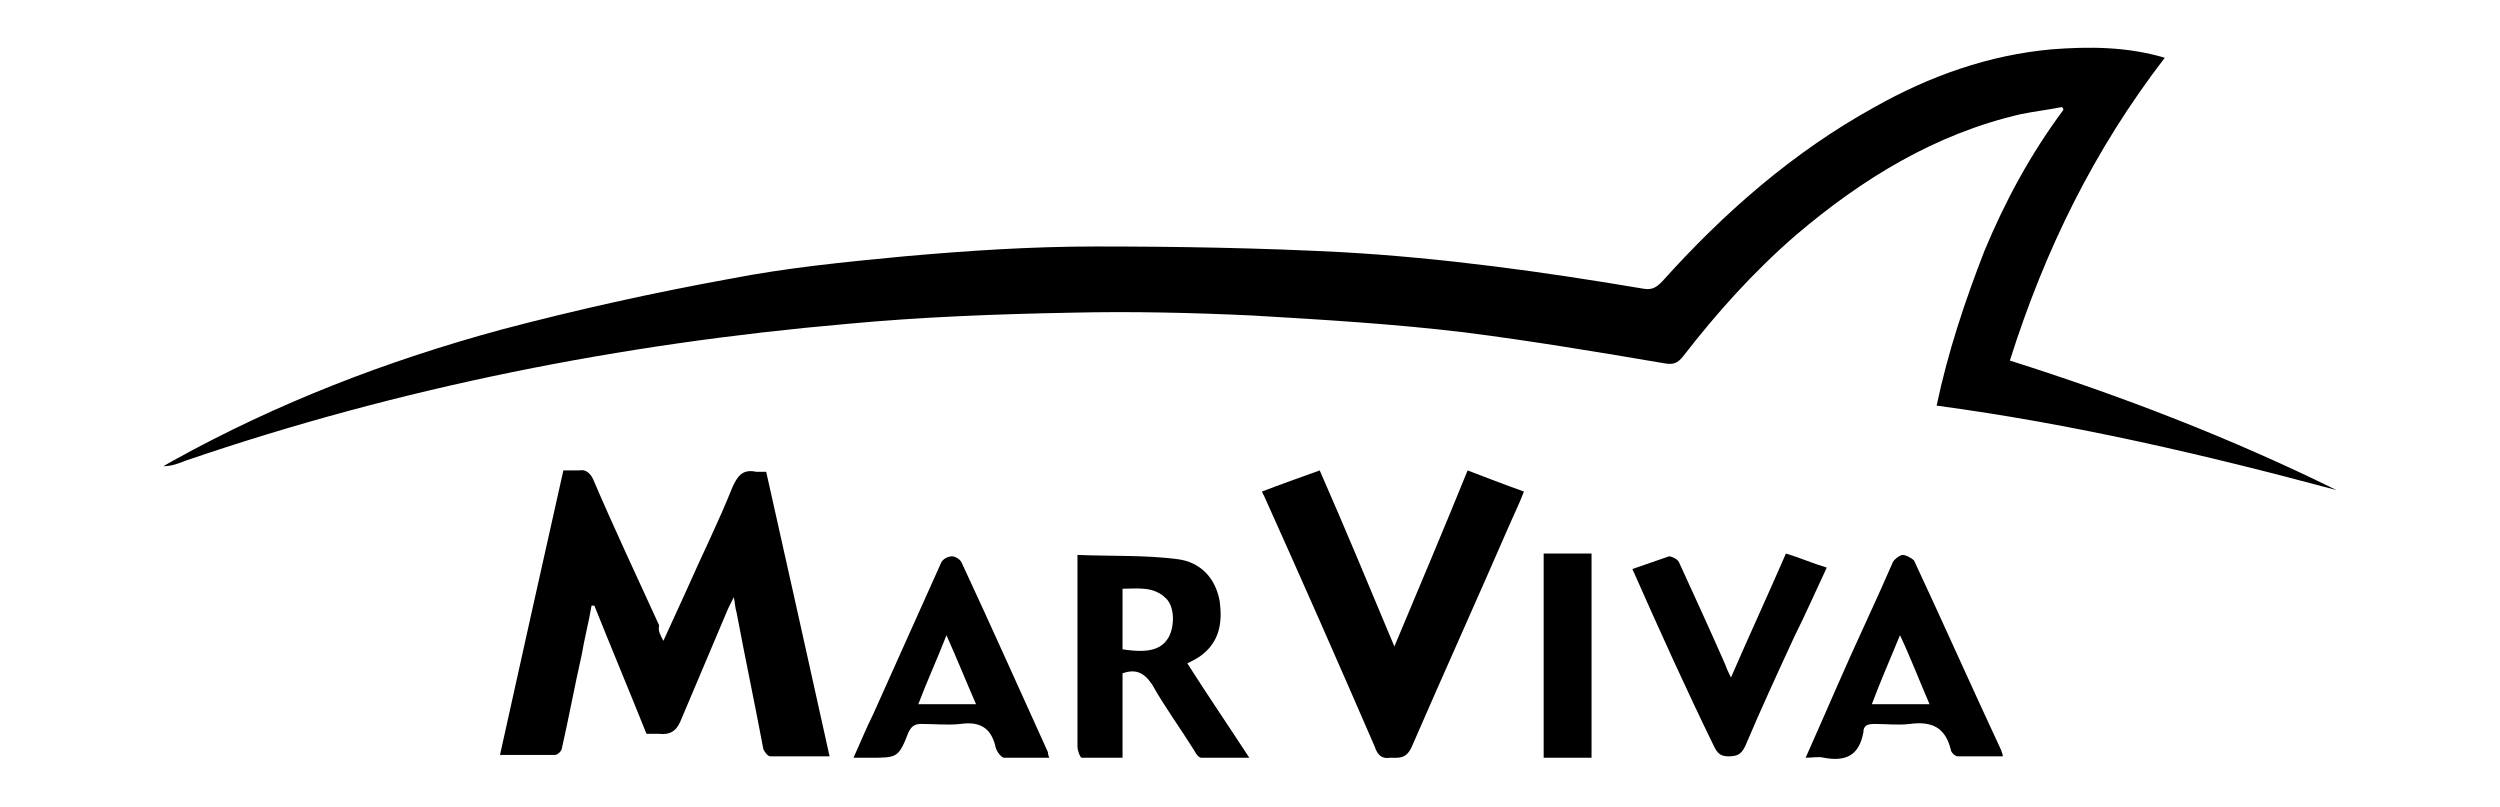 <?xml version="1.0" encoding="utf-8"?>
<!-- Generator: Adobe Illustrator 22.0.1, SVG Export Plug-In . SVG Version: 6.00 Build 0)  -->
<svg version="1.1" id="Layer_1" xmlns="http://www.w3.org/2000/svg" xmlns:xlink="http://www.w3.org/1999/xlink" x="0px" y="0px"
	 viewBox="0 0 177.5 57.3" style="enable-background:new 0 0 177.5 57.3;" xml:space="preserve">
<style type="text/css">
	.st0{opacity:0.19;fill:#010101;}
	.st1{fill:#010101;}
	.st2{fill:#4D4D4D;}
	.st3{fill:#1D1C1A;}
	.st4{fill-rule:evenodd;clip-rule:evenodd;fill:#010101;}
</style>
<g>
	<path d="M165.9,34.8c-9.3-2.5-18.7-4.7-28.4-6c0.8-3.8,2-7.4,3.4-11c1.5-3.6,3.3-6.9,5.6-10c0-0.1-0.1-0.2-0.1-0.2
		c-1,0.2-1.9,0.3-2.9,0.5c-6.1,1.4-11.3,4.6-16,8.6c-3,2.6-5.6,5.5-8,8.6c-0.4,0.5-0.7,0.6-1.3,0.5c-4.7-0.8-9.5-1.6-14.2-2.2
		c-5-0.6-10-0.9-15.1-1.2c-4.3-0.2-8.6-0.3-12.8-0.2c-5.3,0.1-10.7,0.3-16,0.8c-16,1.4-31.7,4.5-46.9,9.7c-0.5,0.2-1,0.4-1.6,0.4
		c0.2-0.1,0.5-0.3,0.7-0.4c7.4-4.1,15.2-7.1,23.3-9.3c5.3-1.4,10.7-2.6,16.2-3.6c4.1-0.8,8.2-1.2,12.4-1.6c4.5-0.4,9-0.7,13.6-0.7
		c5.8,0,11.6,0.1,17.4,0.4c7.2,0.4,14.4,1.4,21.5,2.6c0.6,0.1,0.9-0.1,1.3-0.5c4.4-4.9,9.3-9.2,15.1-12.4c3.9-2.2,8.1-3.7,12.6-4.1
		c2.6-0.2,5.3-0.2,8,0.6c-5,6.5-8.5,13.6-11,21.5C150.6,28.1,158.4,31.1,165.9,34.8z"/>
	<path d="M47.1,45.5c0.6-1.3,1.1-2.4,1.6-3.5c1.1-2.5,2.3-4.9,3.3-7.4c0.4-0.9,0.8-1.3,1.7-1.1c0.2,0,0.4,0,0.7,0
		c1.5,6.7,3,13.4,4.5,20.2c-1.5,0-2.9,0-4.2,0c-0.2,0-0.4-0.3-0.5-0.5c-0.6-3.2-1.3-6.5-1.9-9.7c-0.1-0.3-0.1-0.6-0.2-1.1
		c-0.2,0.4-0.3,0.6-0.4,0.8c-1.1,2.6-2.2,5.2-3.3,7.8c-0.3,0.8-0.7,1.2-1.6,1.1c-0.3,0-0.6,0-0.9,0c-1.2-3-2.5-6.1-3.7-9.1
		c-0.1,0-0.1,0-0.2,0c-0.2,1.2-0.5,2.3-0.7,3.5c-0.5,2.2-0.9,4.4-1.4,6.6c0,0.2-0.3,0.5-0.5,0.5c-1.3,0-2.5,0-3.9,0
		c1.5-6.8,3-13.5,4.5-20.2c0.3,0,0.7,0,1.1,0c0.5-0.1,0.8,0.2,1,0.6c1.5,3.5,3.1,6.9,4.7,10.4C46.7,44.8,46.9,45.1,47.1,45.5z"/>
	<path d="M89.6,34.9c1.3-0.5,2.7-1,4.1-1.5c1.8,4.1,3.5,8.2,5.3,12.5c1.8-4.3,3.5-8.3,5.2-12.5c1.3,0.5,2.6,1,4,1.5
		c-0.3,0.8-0.7,1.6-1,2.3c-2.3,5.3-4.7,10.6-7,15.9c-0.4,0.8-0.9,0.7-1.5,0.7c-0.6,0.1-0.9-0.2-1.1-0.8c-2.6-6-5.2-11.9-7.9-17.9
		C89.7,35.2,89.7,35.1,89.6,34.9z"/>
	<path d="M79.7,47.8c0,2,0,3.9,0,6c-1,0-1.9,0-2.9,0c-0.1,0-0.3-0.5-0.3-0.8c0-3.7,0-7.4,0-11.1c0-0.8,0-1.6,0-2.5
		c2.4,0.1,4.8,0,7.1,0.3c1.6,0.2,2.7,1.3,3,3c0.2,1.5,0,2.9-1.4,3.9c-0.3,0.2-0.5,0.3-0.9,0.5c1.4,2.2,2.9,4.4,4.4,6.7
		c-1.2,0-2.3,0-3.4,0c-0.2,0-0.4-0.3-0.5-0.5c-1-1.6-2.1-3.1-3-4.7C81.2,47.7,80.6,47.5,79.7,47.8z M79.7,46.1
		c1.9,0.3,2.8,0,3.3-0.9c0.4-0.8,0.4-2.1-0.2-2.7c-0.9-0.9-2-0.7-3.1-0.7C79.7,43.3,79.7,44.7,79.7,46.1z"/>
	<path d="M74.5,53.8c-1.1,0-2.2,0-3.2,0c-0.2,0-0.5-0.4-0.6-0.7c-0.3-1.4-1.1-1.9-2.5-1.7c-0.9,0.1-1.8,0-2.8,0
		c-0.5,0-0.7,0.2-0.9,0.6c-0.7,1.8-0.8,1.8-2.7,1.8c-0.4,0-0.7,0-1.2,0c0.5-1.1,0.9-2.1,1.4-3.1c1.6-3.6,3.2-7.1,4.8-10.7
		c0.1-0.3,0.5-0.5,0.8-0.5c0.2,0,0.6,0.2,0.7,0.5c2.1,4.5,4.1,9,6.1,13.4C74.4,53.4,74.4,53.6,74.5,53.8z M69.3,50
		c-0.7-1.6-1.3-3.1-2.1-4.9c-0.7,1.8-1.4,3.3-2,4.9C66.7,50,67.9,50,69.3,50z"/>
	<path d="M128.2,53.8c0.8-1.8,1.5-3.4,2.2-5c1.3-3,2.7-5.9,4-8.9c0.1-0.2,0.5-0.5,0.7-0.5c0.2,0,0.6,0.2,0.8,0.4
		c2.1,4.5,4.1,9,6.2,13.5c0,0.1,0.1,0.2,0.1,0.4c-1.1,0-2.2,0-3.2,0c-0.2,0-0.5-0.3-0.5-0.5c-0.4-1.6-1.4-2-2.9-1.8
		c-0.8,0.1-1.7,0-2.5,0c-0.5,0-0.8,0.1-0.8,0.6c-0.3,1.6-1.2,2.1-2.8,1.8C129.1,53.7,128.7,53.8,128.2,53.8z M137,50
		c-0.7-1.6-1.3-3.2-2.1-4.9c-0.7,1.7-1.4,3.3-2,4.9C134.3,50,135.6,50,137,50z"/>
	<path d="M115.9,40.4c0.9-0.3,1.7-0.6,2.6-0.9c0.2,0,0.6,0.2,0.7,0.4c1.1,2.4,2.2,4.8,3.3,7.3c0.1,0.3,0.2,0.5,0.4,0.9
		c1.3-3,2.6-5.8,3.9-8.8c1,0.3,1.9,0.7,2.9,1c-0.8,1.7-1.5,3.3-2.3,4.9c-1.2,2.6-2.4,5.2-3.5,7.8c-0.3,0.6-0.6,0.7-1.2,0.7
		c-0.6,0-0.8-0.3-1-0.7C119.7,48.9,117.8,44.7,115.9,40.4z"/>
	<path d="M109.6,39.3c1.2,0,2.2,0,3.4,0c0,4.8,0,9.6,0,14.5c-1.1,0-2.2,0-3.4,0C109.6,49,109.6,44.2,109.6,39.3z"/>
</g>
</svg>
